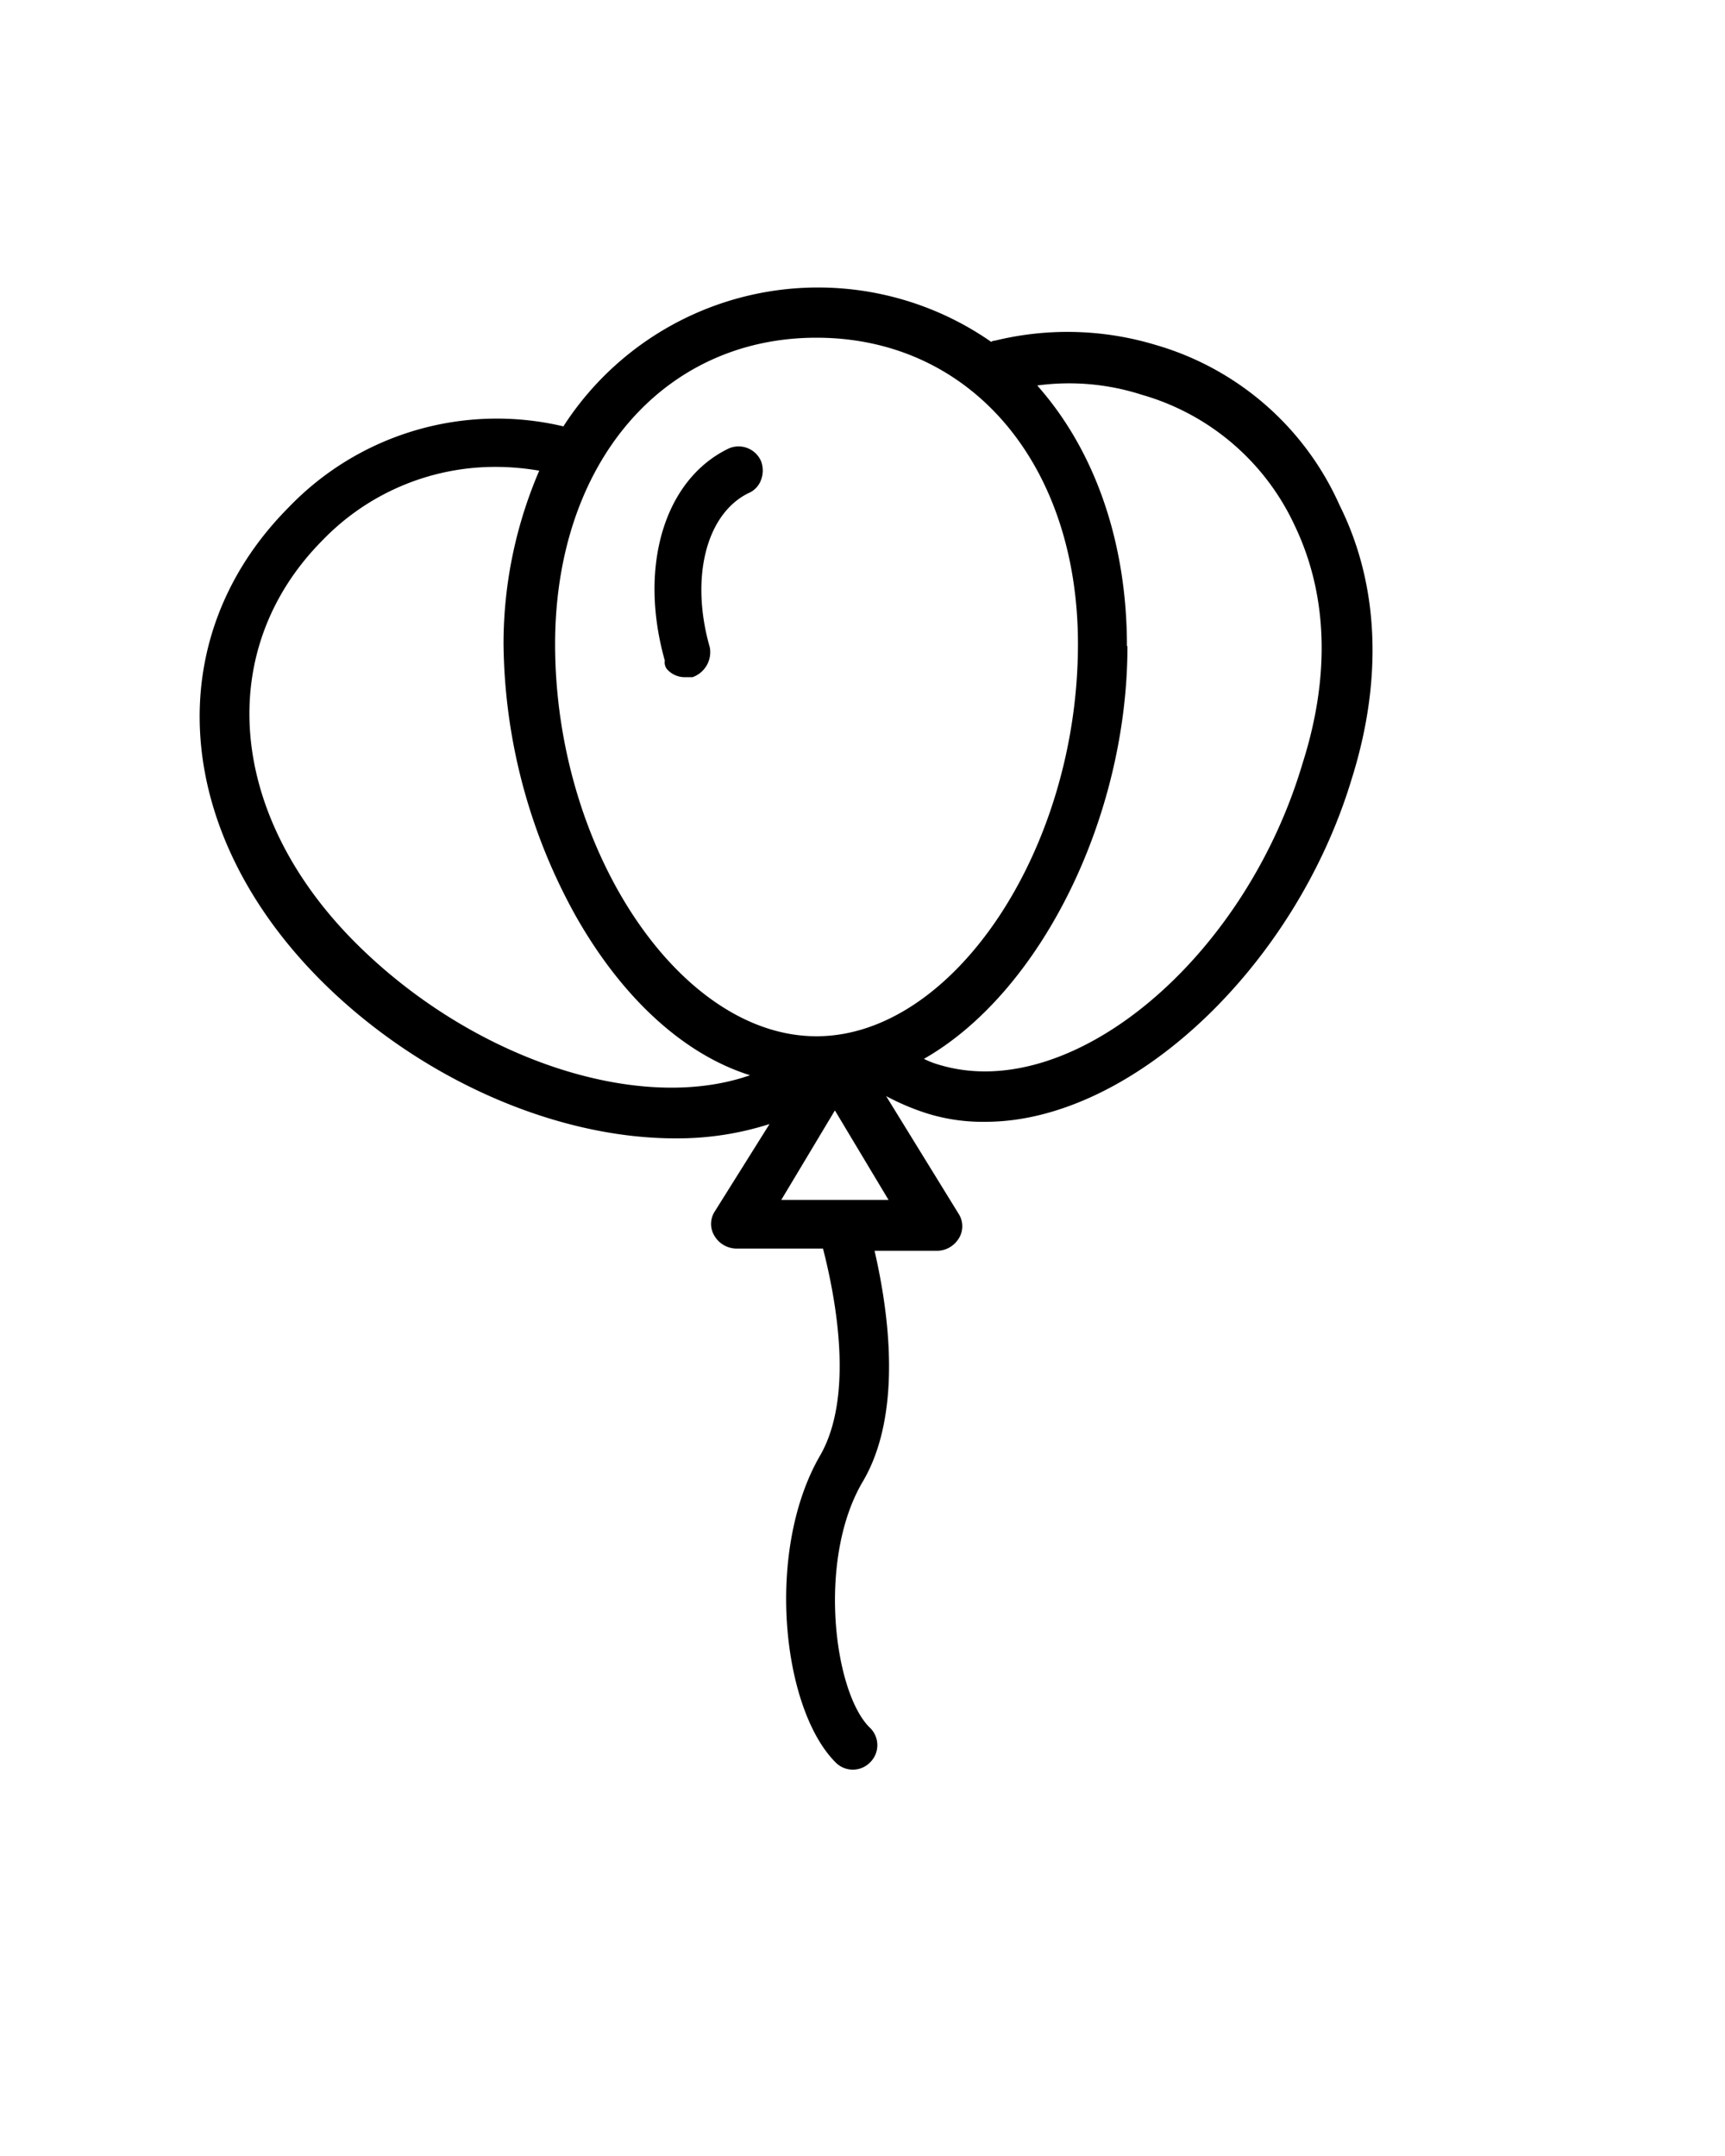 <svg id="Layer_1" data-name="Layer 1" xmlns="http://www.w3.org/2000/svg" viewBox="0 0 100 125"><title>Artboard 1</title><path d="M38.66,38.79a1.36,1.36,0,0,0,1.09.47h.4l0,0a1.54,1.54,0,0,0,1-1.72c-1.15-4-.23-7.72,2.22-8.94a1.32,1.32,0,0,0,.75-.78,1.53,1.53,0,0,0,0-1.08A1.42,1.42,0,0,0,42.25,26C38.51,27.79,37,32.85,38.54,38.3A.63.63,0,0,0,38.66,38.79Z"/><path d="M77.66,29.3A16.77,16.77,0,0,0,67,20a17.67,17.67,0,0,0-9.32-.25.38.38,0,0,0-.22.07,17.56,17.56,0,0,0-24.8,4.9,16.73,16.73,0,0,0-15.93,4.7C9.2,37,10,48.22,18.6,56.84,24.27,62.51,32.15,66,39.16,66a17.54,17.54,0,0,0,5.45-.83l-3.17,5.06a1.33,1.33,0,0,0,0,1.46,1.5,1.5,0,0,0,1.27.7h5c.79,3.08,1.77,8.56-.14,11.95-3.23,5.51-2.25,14.72.87,17.84a1.4,1.4,0,0,0,2,0,1.4,1.4,0,0,0,0-2c-2.09-2-3.09-9.76-.43-14.27,1.78-3,2-7.67.69-13.39h3.6a1.5,1.5,0,0,0,1.27-.7,1.33,1.33,0,0,0,0-1.45l-4.2-6.82a14.06,14.06,0,0,0,2.36,1,10.81,10.81,0,0,0,3.4.49c8.39,0,17.91-8.9,21.22-19.85C80.19,39.36,79.93,33.85,77.66,29.3Zm-48.47,8a33.06,33.06,0,0,0,4.2,15.83c2.67,4.71,6.23,8,10.09,9.21-6.46,2.26-16.13-.94-22.87-7.68-7.43-7.43-8.21-17-1.9-23.35a13.9,13.9,0,0,1,10-4.24,14.78,14.78,0,0,1,2.55.22A25.4,25.4,0,0,0,29.19,37.35ZM47.33,19.58c8.92,0,15.16,7.3,15.16,17.76,0,11.9-7.22,22.74-15.16,22.74S32.18,49.25,32.18,37.35C32.18,26.89,38.41,19.58,47.33,19.58Zm18,17.88c0-6-1.84-11.32-5.2-15.11a13.74,13.74,0,0,1,6.07.54,14,14,0,0,1,8.85,7.57c1.92,4,2.08,8.72.46,13.8h0C72.14,55.64,62.12,64,54.5,61.75a5.11,5.11,0,0,1-.94-.36C60.32,57.54,65.36,47.38,65.36,37.46ZM51.51,69.57H45.29l3.11-5.19Z"/></svg>